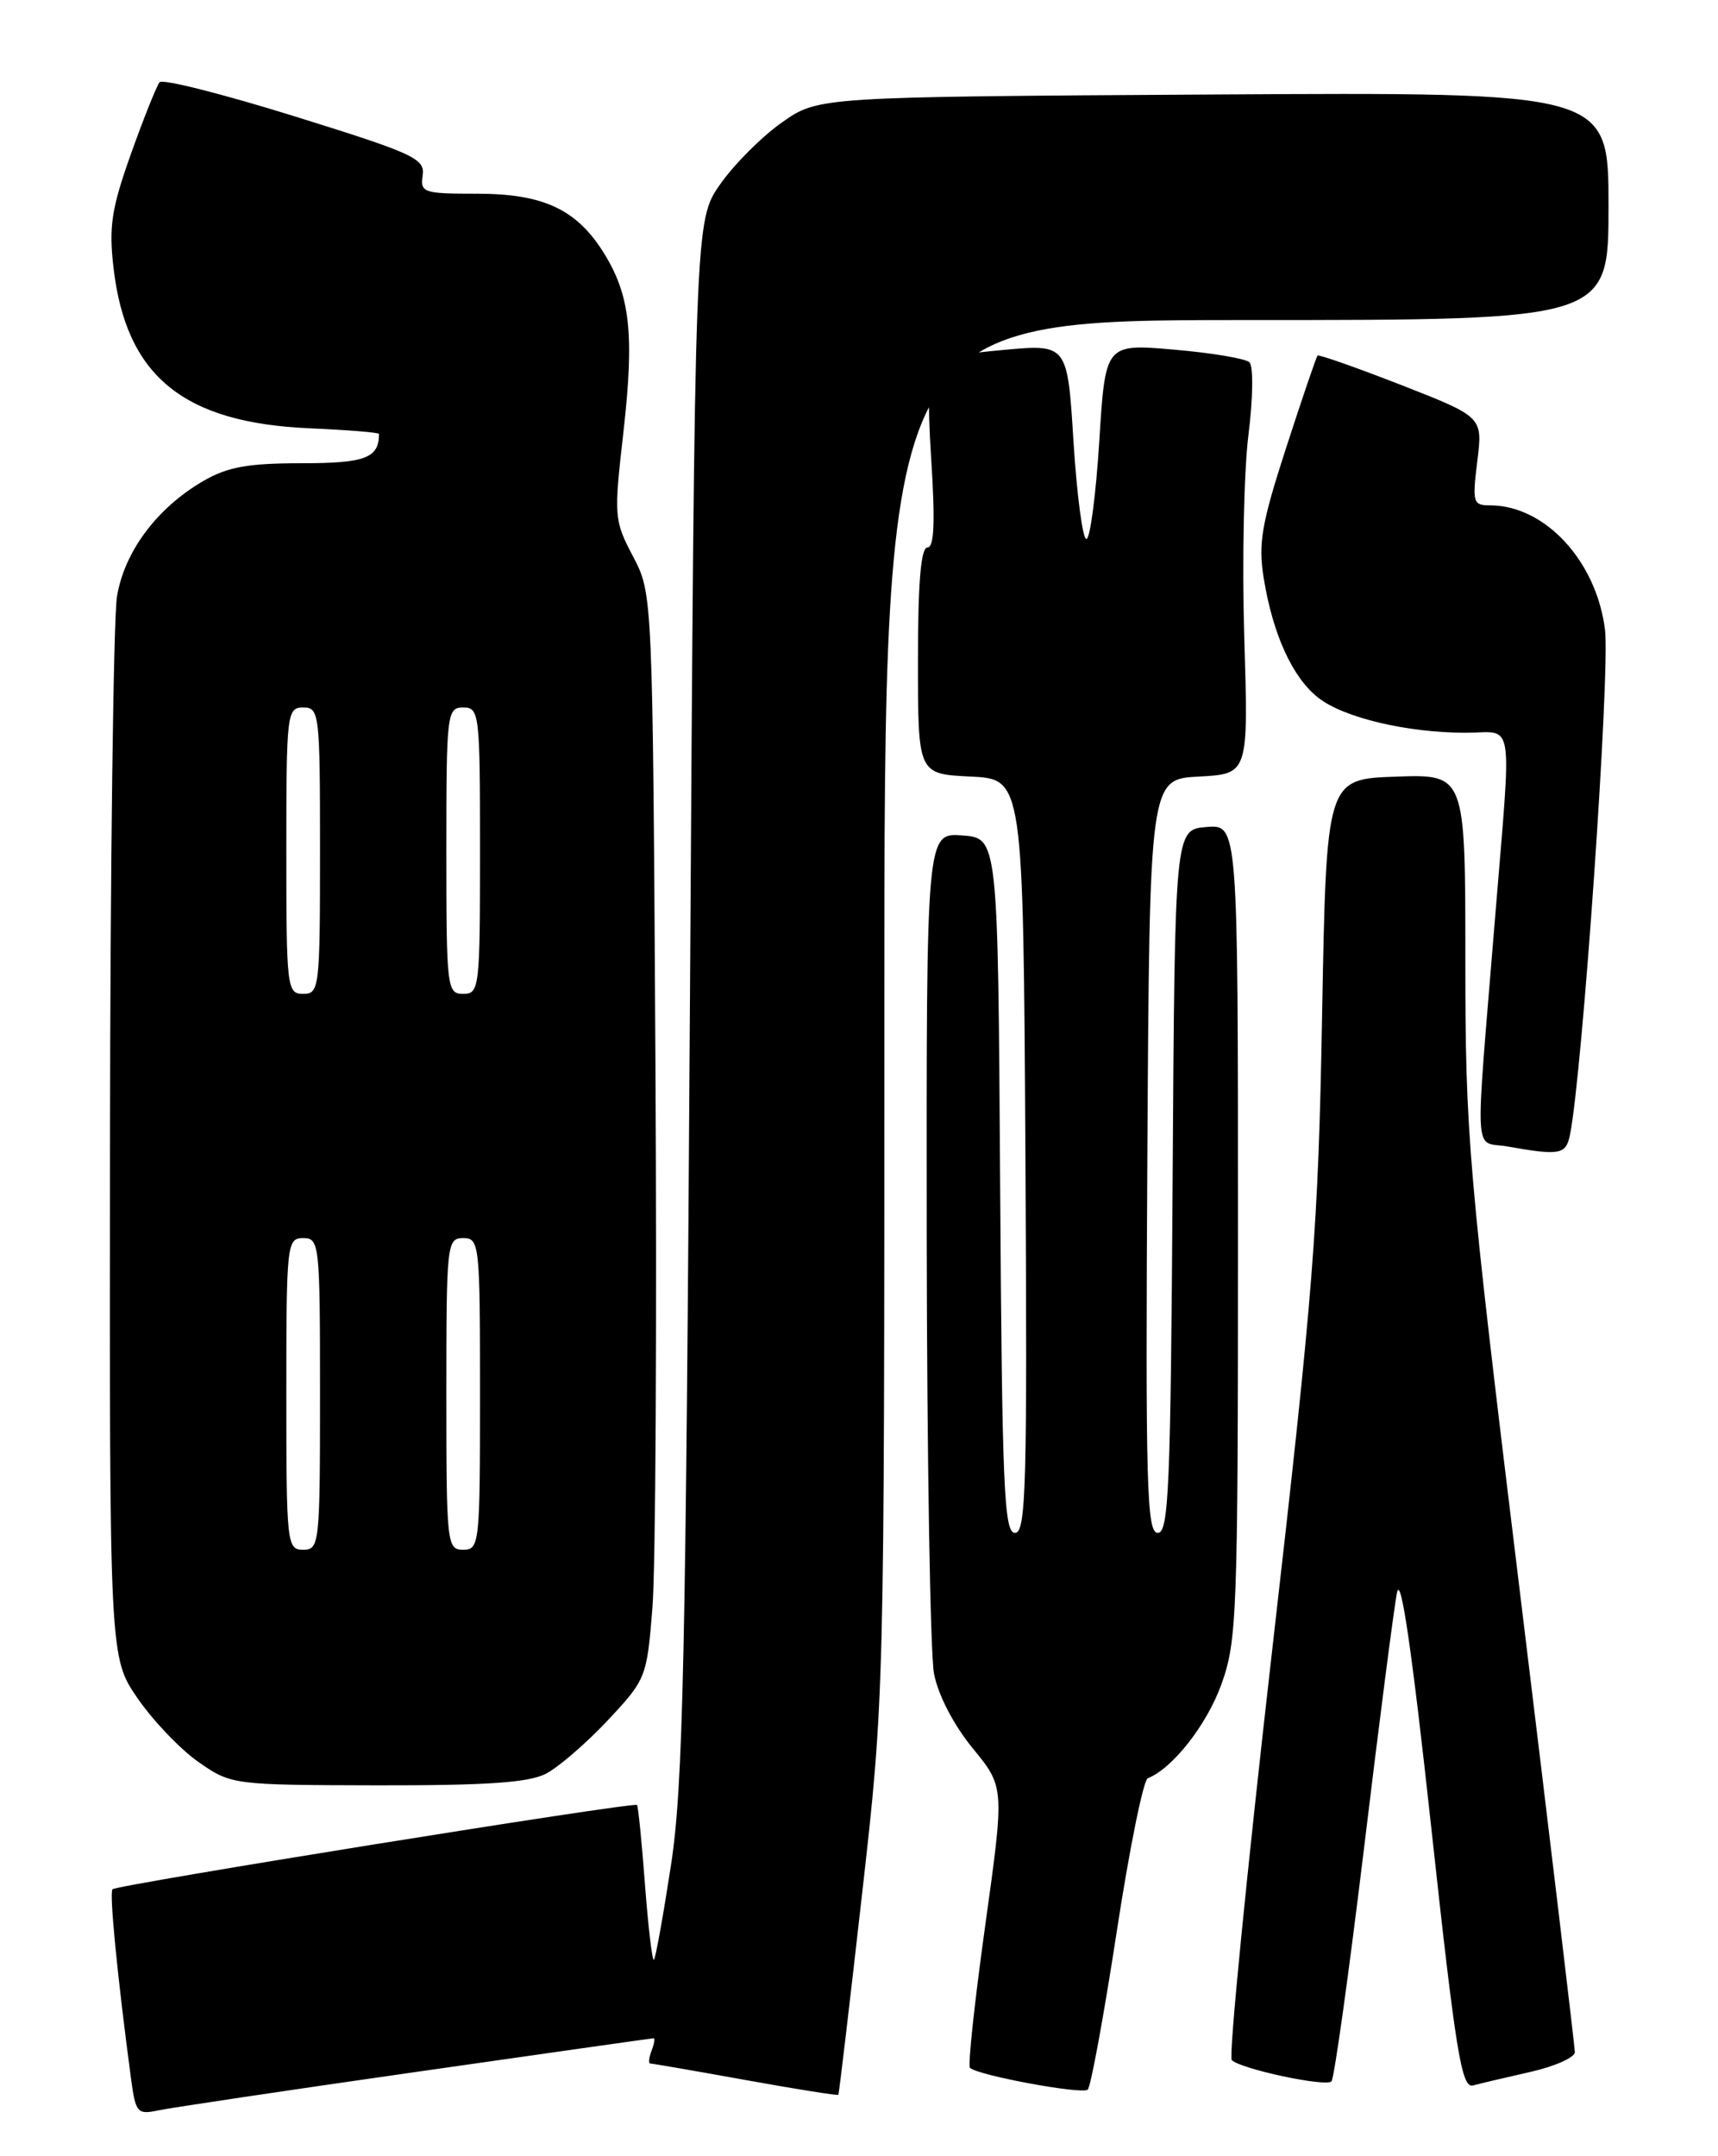 <?xml version="1.0" encoding="UTF-8" standalone="no"?>
<!DOCTYPE svg PUBLIC "-//W3C//DTD SVG 1.1//EN" "http://www.w3.org/Graphics/SVG/1.1/DTD/svg11.dtd" >
<svg xmlns="http://www.w3.org/2000/svg" xmlns:xlink="http://www.w3.org/1999/xlink" version="1.1" viewBox="0 0 204 256">
 <g >
 <path fill="currentColor"
d=" M 49.40 246.00 C 64.75 243.80 77.45 242.00 77.62 242.00 C 77.79 242.00 77.68 242.68 77.36 243.50 C 77.05 244.32 76.98 245.00 77.22 245.00 C 77.46 245.00 82.55 245.88 88.54 246.96 C 94.52 248.04 99.48 248.83 99.55 248.71 C 99.63 248.60 100.89 237.93 102.35 225.00 C 105.01 201.50 105.01 201.50 105.01 119.75 C 105.00 38.00 105.00 38.00 148.00 38.00 C 191.00 38.00 191.00 38.00 191.00 24.47 C 191.00 10.94 191.00 10.94 144.09 11.22 C 97.17 11.50 97.17 11.50 92.86 14.53 C 90.49 16.19 87.19 19.49 85.53 21.86 C 82.50 26.17 82.50 26.17 81.93 118.34 C 81.43 197.41 81.11 212.05 79.68 221.41 C 78.76 227.41 77.85 232.48 77.65 232.68 C 77.45 232.88 76.98 228.88 76.59 223.80 C 76.21 218.72 75.78 214.45 75.64 214.30 C 75.26 213.92 13.88 223.78 13.36 224.31 C 12.96 224.71 13.95 234.79 15.56 246.81 C 16.11 250.87 16.30 251.09 18.82 250.56 C 20.29 250.25 34.06 248.19 49.40 246.00 Z  M 132.58 229.50 C 134.09 219.60 135.77 211.33 136.29 211.13 C 139.23 209.97 143.28 204.81 145.02 200.01 C 146.89 194.83 147.00 191.88 147.00 146.20 C 147.00 97.88 147.00 97.88 143.25 98.19 C 139.50 98.50 139.50 98.50 139.24 140.25 C 139.01 176.57 138.78 182.00 137.48 182.00 C 136.16 182.00 136.01 176.47 136.24 137.25 C 136.50 92.50 136.50 92.50 142.37 92.20 C 148.24 91.89 148.24 91.89 147.75 75.70 C 147.48 66.79 147.70 55.97 148.24 51.66 C 148.79 47.29 148.84 43.46 148.36 43.01 C 147.89 42.57 143.84 41.89 139.38 41.51 C 131.25 40.81 131.25 40.81 130.53 52.41 C 130.13 58.78 129.44 64.00 129.00 64.00 C 128.56 64.00 127.87 58.79 127.47 52.43 C 126.75 40.85 126.75 40.85 119.13 41.55 C 114.93 41.93 111.13 42.46 110.67 42.73 C 110.22 43.00 110.16 48.12 110.55 54.11 C 111.06 61.95 110.94 65.00 110.13 65.00 C 109.35 65.00 109.00 69.13 109.00 78.45 C 109.00 91.90 109.00 91.90 115.25 92.20 C 121.50 92.50 121.50 92.50 121.76 137.25 C 121.99 176.47 121.84 182.00 120.52 182.00 C 119.22 182.00 118.99 176.62 118.76 140.75 C 118.50 99.50 118.50 99.50 114.25 99.19 C 110.00 98.89 110.00 98.89 110.04 146.69 C 110.07 172.99 110.46 196.40 110.91 198.73 C 111.40 201.26 113.24 204.80 115.50 207.57 C 119.28 212.17 119.28 212.17 116.99 228.60 C 115.73 237.64 114.91 245.24 115.18 245.51 C 116.07 246.40 128.49 248.70 129.16 248.10 C 129.52 247.77 131.06 239.40 132.58 229.50 Z  M 161.96 219.50 C 163.75 204.65 165.51 190.98 165.88 189.11 C 166.33 186.83 167.65 195.87 169.94 216.88 C 172.87 243.81 173.55 247.97 174.92 247.60 C 175.79 247.37 178.86 246.64 181.75 245.99 C 184.64 245.33 187.00 244.28 187.00 243.65 C 187.00 243.02 184.07 218.52 180.50 189.20 C 174.31 138.47 174.00 134.85 174.00 113.91 C 174.00 91.92 174.00 91.92 165.75 92.21 C 157.50 92.50 157.50 92.50 156.99 120.50 C 156.53 145.99 156.00 152.78 151.03 196.20 C 148.03 222.44 145.88 244.21 146.26 244.59 C 147.32 245.65 157.43 247.81 158.10 247.12 C 158.43 246.78 160.16 234.35 161.96 219.50 Z  M 64.83 210.59 C 66.33 209.81 69.64 206.95 72.18 204.24 C 76.72 199.39 76.81 199.16 77.47 190.90 C 77.85 186.28 78.01 157.30 77.83 126.50 C 77.50 70.50 77.50 70.50 75.17 66.07 C 72.91 61.77 72.88 61.35 74.03 51.27 C 75.33 39.78 74.84 35.13 71.77 30.15 C 68.53 24.88 64.58 23.01 56.69 23.00 C 50.26 23.00 49.89 22.88 50.19 20.82 C 50.47 18.83 49.17 18.23 35.04 13.83 C 26.54 11.18 19.30 9.35 18.95 9.76 C 18.61 10.17 17.08 13.98 15.56 18.24 C 13.23 24.78 12.91 26.90 13.48 31.81 C 14.97 44.65 21.76 50.20 36.75 50.85 C 41.29 51.05 45.00 51.35 45.00 51.52 C 45.00 54.39 43.38 55.00 35.78 55.00 C 29.44 55.00 27.01 55.44 24.14 57.11 C 18.63 60.31 14.77 65.49 13.89 70.83 C 13.47 73.40 13.09 102.79 13.06 136.14 C 13.00 196.78 13.00 196.78 16.34 201.64 C 18.18 204.31 21.44 207.72 23.59 209.22 C 27.47 211.91 27.63 211.93 44.80 211.97 C 57.80 211.99 62.78 211.65 64.83 210.59 Z  M 186.42 134.75 C 187.90 127.51 191.21 79.76 190.58 74.74 C 189.55 66.59 183.45 60.00 176.93 60.00 C 174.91 60.00 174.81 59.67 175.42 54.75 C 176.07 49.50 176.07 49.50 166.40 45.72 C 161.08 43.64 156.60 42.07 156.45 42.22 C 156.30 42.37 154.62 47.30 152.72 53.16 C 149.78 62.23 149.39 64.54 150.06 68.66 C 151.14 75.32 153.47 80.44 156.52 82.83 C 159.53 85.21 167.08 87.00 174.05 87.00 C 179.90 87.00 179.52 84.53 177.51 109.19 C 175.12 138.53 174.95 135.40 179.00 136.12 C 185.23 137.22 185.94 137.09 186.42 134.75 Z  M 34.00 165.50 C 34.00 147.67 34.07 147.00 36.00 147.00 C 37.93 147.00 38.00 147.67 38.00 165.50 C 38.00 183.33 37.93 184.00 36.00 184.00 C 34.07 184.00 34.00 183.33 34.00 165.50 Z  M 53.00 165.50 C 53.00 147.67 53.07 147.00 55.00 147.00 C 56.93 147.00 57.00 147.67 57.00 165.50 C 57.00 183.33 56.93 184.00 55.00 184.00 C 53.07 184.00 53.00 183.33 53.00 165.50 Z  M 34.00 101.00 C 34.00 84.67 34.08 84.00 36.00 84.00 C 37.92 84.00 38.00 84.67 38.00 101.00 C 38.00 117.33 37.92 118.00 36.00 118.00 C 34.08 118.00 34.00 117.33 34.00 101.00 Z  M 53.00 101.00 C 53.00 84.67 53.08 84.00 55.00 84.00 C 56.92 84.00 57.00 84.67 57.00 101.00 C 57.00 117.33 56.92 118.00 55.00 118.00 C 53.08 118.00 53.00 117.33 53.00 101.00 Z "/>
</g>
</svg>